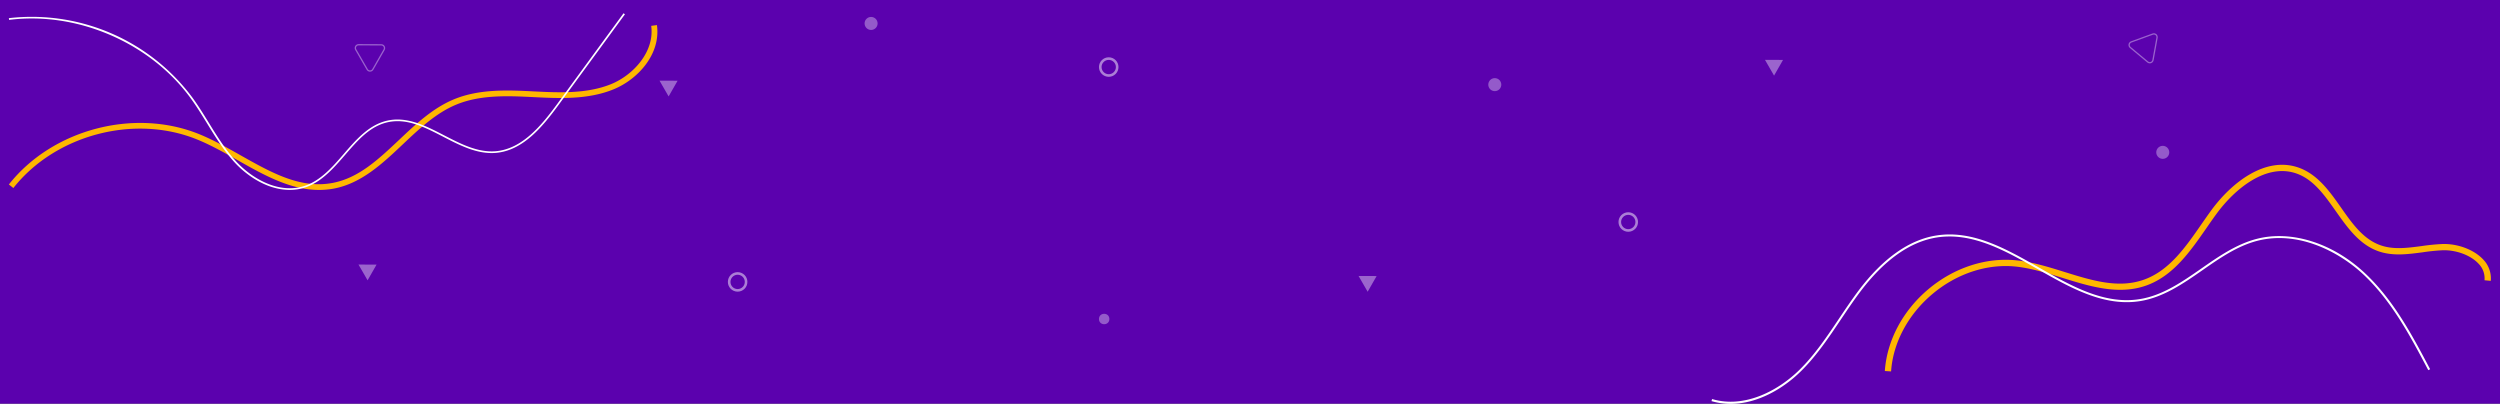 <svg xmlns="http://www.w3.org/2000/svg" width="1920" height="310.17" viewBox="0 0 1920 310.17">
  <rect x="0" y="0" width="1920" height="310.17" fill="#808080" stroke="none"/>
  <g id="Group_17" data-name="Group 17" transform="translate(0 -3211)">
    <rect id="Rectangle_176" data-name="Rectangle 176" width="1920" height="310" transform="translate(0 3211)" fill="#5b01ae"/>
    <g id="Group_16" data-name="Group 16" transform="translate(-6.456 3201.237)">
      <g id="_3" data-name="3">
        <path id="Path_208" data-name="Path 208" d="M411.042,306.89c-22,0-42.423-11.541-62.293-22.773-10.177-5.748-20.706-11.731-31.264-15.984-48.2-19.591-108.852-3.563-141.084,37.291L172.94,302.7c33.4-42.321,96.255-58.935,146.2-38.64,10.822,4.4,21.468,10.412,31.762,16.233,23.463,13.2,45.649,25.794,70.256,21.292,20.251-3.681,35.311-17.92,51.324-32.98,12.728-12.039,25.9-24.474,42.057-31.22,19.767-8.241,41.91-7.141,61.443-6.174,19.137.953,40.825,2.038,59.566-5.616,16.937-6.921,33.464-24.929,30.707-44.711l4.4-.6c3.094,22.187-14.459,41.646-33.39,49.374-19.65,8.036-41.866,6.936-61.457,5.954-19.063-.953-40.678-2.024-59.522,5.866-15.427,6.438-28.3,18.594-40.737,30.355-15.705,14.84-31.953,30.193-53.495,34.123a61.685,61.685,0,0,1-11.013.938Z" transform="translate(-159.678 -151.26)" fill="#ffb700"/>
        <path id="Path_209" data-name="Path 209" d="M450.259,309.684a44.222,44.222,0,0,1-10.71-1.385c-12.25-3-23.72-11.224-31.405-19.552-8.324-9.019-14.871-19.655-21.191-29.929-4.008-6.48-8.11-13.174-12.64-19.4C343.234,196.661,287.144,172.45,234.74,179.1l-.16-1.336a153.777,153.777,0,0,1,140.855,60.861c4.57,6.266,8.7,12.987,12.707,19.494,6.293,10.221,12.8,20.79,21.044,29.716,11.785,12.773,32.642,25.387,52.63,18.706,12.306-4.1,21.378-14.537,30.063-24.625,9.54-11.036,19.414-22.447,33.59-25.507,15.178-3.287,29.569,4.169,43.491,11.37,12.613,6.52,25.667,13.268,39.363,12.186,20.429-1.63,35.327-19.8,47.687-36.7L706.663,174l1.069.788-50.68,69.225c-12.533,17.143-27.658,35.568-48.649,37.238-14.11,1.109-27.3-5.719-40.084-12.319-14.337-7.429-27.885-14.43-42.6-11.264-13.736,2.98-23.035,13.709-32.869,25.079-8.845,10.221-18,20.8-30.651,25.026A37.479,37.479,0,0,1,450.259,309.684Z" transform="translate(-221.319 -154.054)" fill="#fff"/>
      </g>
      <g id="_1" data-name="1" transform="translate(1317.881 150.328)">
        <path id="Path_210" data-name="Path 210" d="M189.637,453.131l-4.807-.32c1.6-23.425,13.78-46.338,33.471-62.873s44.367-24.579,67.744-22.1c12.434,1.33,24.851,5.191,36.852,8.925,21.214,6.6,41.258,12.818,60.79,5.944s32.045-24.963,44.207-42.492c2.468-3.541,5.015-7.21,7.563-10.7,15.8-21.631,41.659-41.659,66.831-33.023,14.725,5.063,24.034,18.154,32.895,30.8s17.224,24.371,30.443,28.985c9.838,3.445,20.3,2.051,31.372.593a159.556,159.556,0,0,1,16.167-1.6c11.713-.337,24.194,4.39,31.068,11.745a20.83,20.83,0,0,1,5.96,16.567l-4.807-.465a16.022,16.022,0,0,0-4.679-12.818c-5.992-6.409-17-10.527-27.431-10.223a152.7,152.7,0,0,0-15.654,1.6c-11.216,1.474-22.672,3.012-33.648-.817-14.645-5.111-23.842-18.138-32.75-30.748s-17.272-24.515-30.475-29.065c-22.7-7.787-46.594,11.072-61.383,31.308-2.516,3.445-5.047,7.082-7.483,10.607-12.626,18.17-25.636,36.948-46.562,44.287s-42.8.657-63.818-5.9c-11.793-3.653-24.034-7.451-35.955-8.732-22.031-2.339-45.408,5.3-64.091,21.006S191.127,431.019,189.637,453.131Z" transform="translate(-48.704 -308.437)" fill="#ffb700"/>
        <path id="Path_211" data-name="Path 211" d="M96.361,459.808a51.48,51.48,0,0,1-14.741-2.115l.465-1.6c25.156,7.515,51.273-6.762,67.3-22.624,11.713-11.584,21.086-25.556,30.139-39.079,4.727-7.034,9.614-14.324,14.757-21.2,18.907-25.156,39.24-39.56,60.47-42.765,27.719-4.2,53.436,10.463,78.3,24.643s50.584,28.841,77.934,24.21c17.353-2.916,32.334-13.331,46.818-23.409,13.235-9.213,26.918-18.731,42.588-22.784,26.469-6.858,58.194,3.124,82.757,26.037,22.224,20.717,36.532,47.828,50.375,74.057l-1.41.753c-13.8-26.117-28.04-53.115-50.055-73.7C563.1,342.6,531.81,326.579,500.79,334.59c-15.4,3.974-28.953,13.411-42.076,22.544-14.629,10.174-29.754,20.7-47.475,23.682-27.9,4.695-53.868-10.094-78.976-24.4C307.62,342.377,282.128,327.861,255,331.963c-20.83,3.2-40.81,17.321-59.444,42.14-5.127,6.842-10,14.1-14.709,21.118-9.1,13.587-18.522,27.639-30.347,39.336C137.235,447.775,117.206,459.808,96.361,459.808Z" transform="translate(-78.62 -290.203)" fill="#fff"/>
      </g>
    </g>
    <g id="Ellipse_40" data-name="Ellipse 40" transform="translate(1243 3374)" fill="none" stroke="rgba(255,255,255,0.49)" stroke-width="2">
      <circle cx="7.5" cy="7.5" r="7.5" stroke="none"/>
      <circle cx="7.5" cy="7.5" r="6.5" fill="none"/>
    </g>
    <circle id="Ellipse_34" data-name="Ellipse 34" cx="5" cy="5" r="5" transform="translate(1143 3271)" fill="rgba(255,255,255,0.35)"/>
    <circle id="Ellipse_37" data-name="Ellipse 37" cx="5" cy="5" r="5" transform="translate(1656 3323)" fill="rgba(255,255,255,0.35)"/>
    <circle id="Ellipse_36" data-name="Ellipse 36" cx="5" cy="5" r="5" transform="translate(664 3224)" fill="rgba(255,255,255,0.35)"/>
    <circle id="Ellipse_35" data-name="Ellipse 35" cx="4" cy="4" r="4" transform="translate(844 3452)" fill="rgba(255,255,255,0.35)"/>
    <path id="Polygon_1" data-name="Polygon 1" d="M7,0l7,12H0Z" transform="translate(285.696 3408.165) rotate(60)" fill="rgba(255,255,255,0.39)"/>
    <path id="Polygon_2" data-name="Polygon 2" d="M7,0l7,12H0Z" transform="translate(516.895 3266.929) rotate(60)" fill="rgba(255,255,255,0.39)"/>
    <path id="Polygon_3" data-name="Polygon 3" d="M7,0l7,12H0Z" transform="translate(1365.872 3250.955) rotate(60)" fill="rgba(255,255,255,0.39)"/>
    <path id="Polygon_4" data-name="Polygon 4" d="M7,0l7,12H0Z" transform="translate(1053.752 3416.94) rotate(60)" fill="rgba(255,255,255,0.39)"/>
    <g id="Polygon_5" data-name="Polygon 5" transform="translate(1666.243 3257.488) rotate(160)" fill="none">
      <path d="M11.409,4.442a3,3,0,0,1,5.183,0l8.777,15.046A3,3,0,0,1,22.777,24H5.223a3,3,0,0,1-2.591-4.512Z" stroke="none"/>
      <path d="M 14 3.954 C 13.281 3.954 12.635 4.325 12.272 4.946 L 3.496 19.992 C 3.13 20.618 3.128 21.368 3.489 21.996 C 3.85 22.625 4.498 23 5.223 23 L 22.777 23 C 23.502 23 24.15 22.625 24.511 21.996 C 24.872 21.368 24.87 20.618 24.504 19.992 L 15.728 4.946 C 15.365 4.325 14.719 3.954 14 3.954 M 14 2.954 C 15.006 2.954 16.013 3.45 16.591 4.442 L 25.368 19.488 C 26.535 21.488 25.092 24 22.777 24 L 5.223 24 C 2.908 24 1.465 21.488 2.632 19.488 L 11.409 4.442 C 11.987 3.45 12.994 2.954 14 2.954 Z" stroke="none" fill="rgba(255,255,255,0.38)"/>
    </g>
    <g id="Polygon_6" data-name="Polygon 6" transform="translate(290.972 3232.831) rotate(60)" fill="none">
      <path d="M11.409,4.442a3,3,0,0,1,5.183,0l8.777,15.046A3,3,0,0,1,22.777,24H5.223a3,3,0,0,1-2.591-4.512Z" stroke="none"/>
      <path d="M 14 3.954 C 13.281 3.954 12.635 4.325 12.272 4.946 L 3.496 19.992 C 3.13 20.618 3.128 21.368 3.489 21.996 C 3.85 22.625 4.498 23 5.223 23 L 22.777 23 C 23.502 23 24.15 22.625 24.511 21.996 C 24.872 21.368 24.87 20.618 24.504 19.992 L 15.728 4.946 C 15.365 4.325 14.719 3.954 14 3.954 M 14 2.954 C 15.006 2.954 16.013 3.45 16.591 4.442 L 25.368 19.488 C 26.535 21.488 25.092 24 22.777 24 L 5.223 24 C 2.908 24 1.465 21.488 2.632 19.488 L 11.409 4.442 C 11.987 3.45 12.994 2.954 14 2.954 Z" stroke="none" fill="rgba(255,255,255,0.38)"/>
    </g>
    <g id="Ellipse_38" data-name="Ellipse 38" transform="translate(844 3255)" fill="none" stroke="rgba(255,255,255,0.49)" stroke-width="2">
      <circle cx="7.5" cy="7.5" r="7.5" stroke="none"/>
      <circle cx="7.5" cy="7.5" r="6.5" fill="none"/>
    </g>
    <g id="Ellipse_39" data-name="Ellipse 39" transform="translate(559 3420)" fill="none" stroke="rgba(255,255,255,0.49)" stroke-width="2">
      <circle cx="7.5" cy="7.5" r="7.5" stroke="none"/>
      <circle cx="7.5" cy="7.5" r="6.5" fill="none"/>
    </g>
  </g>
</svg>
